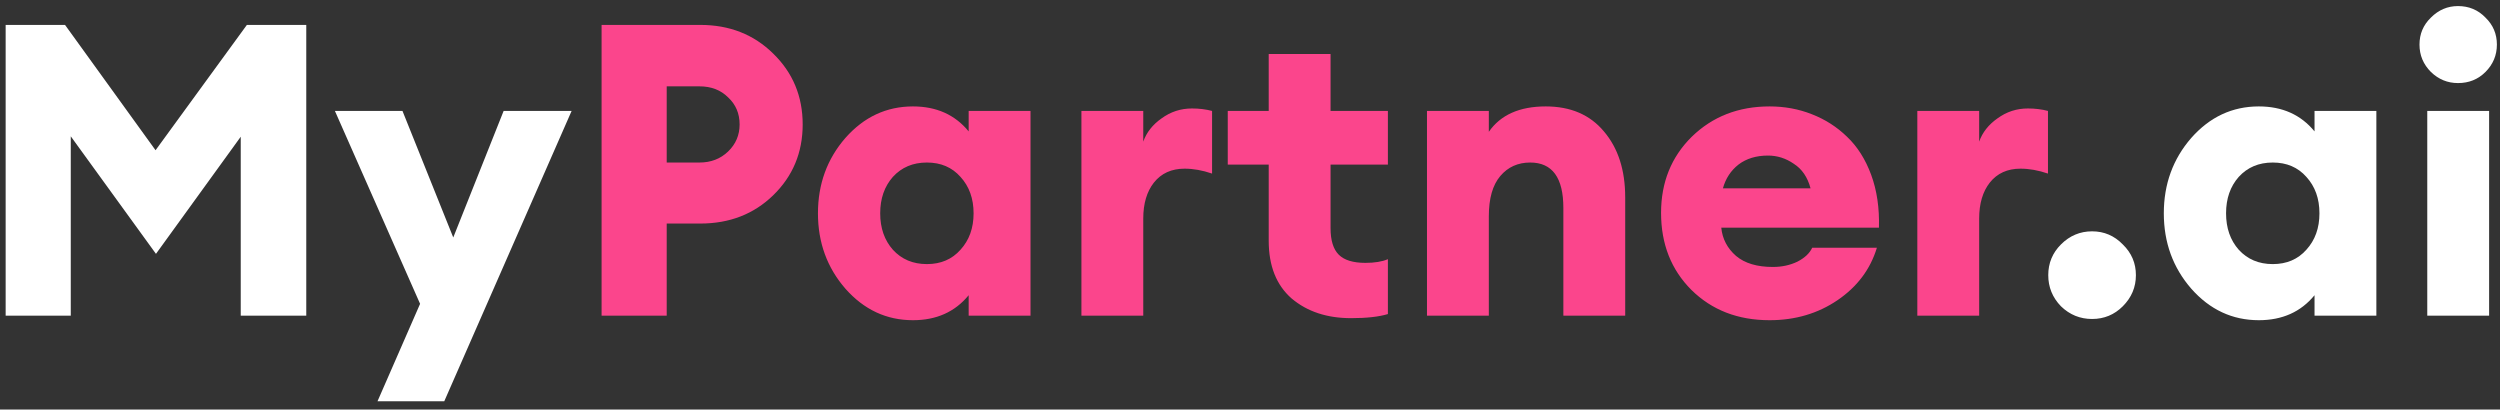 <svg width="293" height="48" viewBox="0 0 293 48" fill="none" xmlns="http://www.w3.org/2000/svg">
<rect x="0" y="0" width="293" height="48" fill="#333333" stroke="none"/>
<path d="M0.662 2.92H7.622L18.23 17.608L28.934 2.92H35.895V37H28.215V16.024L18.279 29.752L8.294 15.976V37H0.662V2.92ZM52.066 47.032H44.242L49.234 35.608L39.25 13H47.17L53.122 27.832L59.026 13H66.994L52.066 47.032ZM248.792 35.896C247.8 36.888 246.6 37.384 245.192 37.384C243.784 37.384 242.568 36.888 241.544 35.896C240.552 34.872 240.056 33.656 240.056 32.248C240.056 30.84 240.552 29.64 241.544 28.648C242.568 27.624 243.784 27.112 245.192 27.112C246.6 27.112 247.8 27.624 248.792 28.648C249.816 29.64 250.328 30.84 250.328 32.248C250.328 33.656 249.816 34.872 248.792 35.896ZM264.734 37.528C261.631 37.528 258.991 36.296 256.815 33.832C254.671 31.368 253.599 28.424 253.599 25C253.599 21.576 254.671 18.632 256.815 16.168C258.991 13.704 261.631 12.472 264.734 12.472C267.487 12.472 269.663 13.448 271.263 15.4V13H278.51V37H271.263V34.6C269.663 36.552 267.487 37.528 264.734 37.528ZM262.383 29.272C263.407 30.392 264.735 30.952 266.367 30.952C267.999 30.952 269.311 30.392 270.303 29.272C271.327 28.152 271.839 26.728 271.839 25C271.839 23.272 271.327 21.848 270.303 20.728C269.311 19.608 267.999 19.048 266.367 19.048C264.735 19.048 263.407 19.608 262.383 20.728C261.391 21.848 260.895 23.272 260.895 25C260.895 26.728 261.391 28.152 262.383 29.272ZM288.076 9.736C286.86 9.736 285.804 9.304 284.908 8.44C284.012 7.544 283.564 6.472 283.564 5.224C283.564 3.976 284.012 2.92 284.908 2.056C285.804 1.16 286.86 0.712 288.076 0.712C289.356 0.712 290.428 1.16 291.292 2.056C292.188 2.92 292.636 3.976 292.636 5.224C292.636 6.472 292.188 7.544 291.292 8.44C290.428 9.304 289.356 9.736 288.076 9.736ZM284.476 37V13H291.724V37H284.476Z" fill="white"/>
<path d="M90.618 6.28C92.922 8.52 94.074 11.288 94.074 14.584C94.074 17.88 92.922 20.648 90.618 22.888C88.346 25.096 85.498 26.2 82.074 26.2H78.138V37H70.506V2.92H82.074C85.498 2.92 88.346 4.04 90.618 6.28ZM86.682 14.584C86.682 13.304 86.234 12.248 85.338 11.416C84.474 10.552 83.354 10.12 81.978 10.12H78.138V19.048H81.978C83.322 19.048 84.442 18.616 85.338 17.752C86.234 16.888 86.682 15.832 86.682 14.584ZM107 37.528C103.896 37.528 101.256 36.296 99.08 33.832C96.936 31.368 95.864 28.424 95.864 25C95.864 21.576 96.936 18.632 99.08 16.168C101.256 13.704 103.896 12.472 107 12.472C109.752 12.472 111.928 13.448 113.528 15.4V13H120.776V37H113.528V34.6C111.928 36.552 109.752 37.528 107 37.528ZM104.648 29.272C105.672 30.392 107 30.952 108.632 30.952C110.264 30.952 111.576 30.392 112.568 29.272C113.592 28.152 114.104 26.728 114.104 25C114.104 23.272 113.592 21.848 112.568 20.728C111.576 19.608 110.264 19.048 108.632 19.048C107 19.048 105.672 19.608 104.648 20.728C103.656 21.848 103.16 23.272 103.16 25C103.16 26.728 103.656 28.152 104.648 29.272ZM126.742 37V13H133.99V16.6C134.374 15.512 135.094 14.6 136.15 13.864C137.206 13.096 138.39 12.712 139.702 12.712C140.534 12.712 141.318 12.808 142.054 13V20.344C140.934 19.96 139.862 19.768 138.838 19.768C137.302 19.768 136.102 20.312 135.238 21.4C134.406 22.456 133.99 23.864 133.99 25.624V37H126.742ZM158.341 37.288C155.525 37.288 153.205 36.52 151.381 34.984C149.589 33.416 148.693 31.16 148.693 28.216V19.288H143.893V13H148.693V6.328H155.941V13H162.661V19.288H155.941V26.728C155.941 28.168 156.261 29.208 156.901 29.848C157.541 30.488 158.581 30.808 160.021 30.808C161.109 30.808 161.989 30.664 162.661 30.376V36.808C161.605 37.128 160.165 37.288 158.341 37.288ZM167.242 37V13H174.49V15.448C175.866 13.464 178.09 12.472 181.162 12.472C184.074 12.472 186.346 13.448 187.978 15.4C189.642 17.352 190.474 19.928 190.474 23.128V37H183.226V24.376C183.226 20.824 181.93 19.048 179.338 19.048C177.898 19.048 176.73 19.576 175.834 20.632C174.938 21.688 174.49 23.256 174.49 25.336V37H167.242ZM207.397 37.528C203.685 37.528 200.629 36.344 198.229 33.976C195.861 31.608 194.677 28.6 194.677 24.952C194.677 21.368 195.877 18.392 198.277 16.024C200.709 13.656 203.749 12.472 207.397 12.472C209.157 12.472 210.805 12.776 212.341 13.384C213.909 13.992 215.285 14.872 216.469 16.024C217.685 17.176 218.629 18.664 219.301 20.488C219.973 22.312 220.277 24.376 220.213 26.68H201.733C201.861 27.992 202.437 29.096 203.461 29.992C204.485 30.856 205.925 31.288 207.781 31.288C208.837 31.288 209.797 31.08 210.661 30.664C211.525 30.216 212.101 29.672 212.389 29.032H219.973C219.205 31.56 217.669 33.608 215.365 35.176C213.061 36.744 210.405 37.528 207.397 37.528ZM207.205 18.232C205.829 18.232 204.677 18.584 203.749 19.288C202.853 19.992 202.245 20.92 201.925 22.072H212.197C211.845 20.76 211.189 19.8 210.229 19.192C209.301 18.552 208.293 18.232 207.205 18.232ZM224.71 37V13H231.958V16.6C232.342 15.512 233.062 14.6 234.118 13.864C235.174 13.096 236.358 12.712 237.67 12.712C238.502 12.712 239.286 12.808 240.022 13V20.344C238.902 19.96 237.83 19.768 236.806 19.768C235.27 19.768 234.07 20.312 233.206 21.4C232.374 22.456 231.958 23.864 231.958 25.624V37H224.71Z" fill="#FB458C"/>
</svg>
